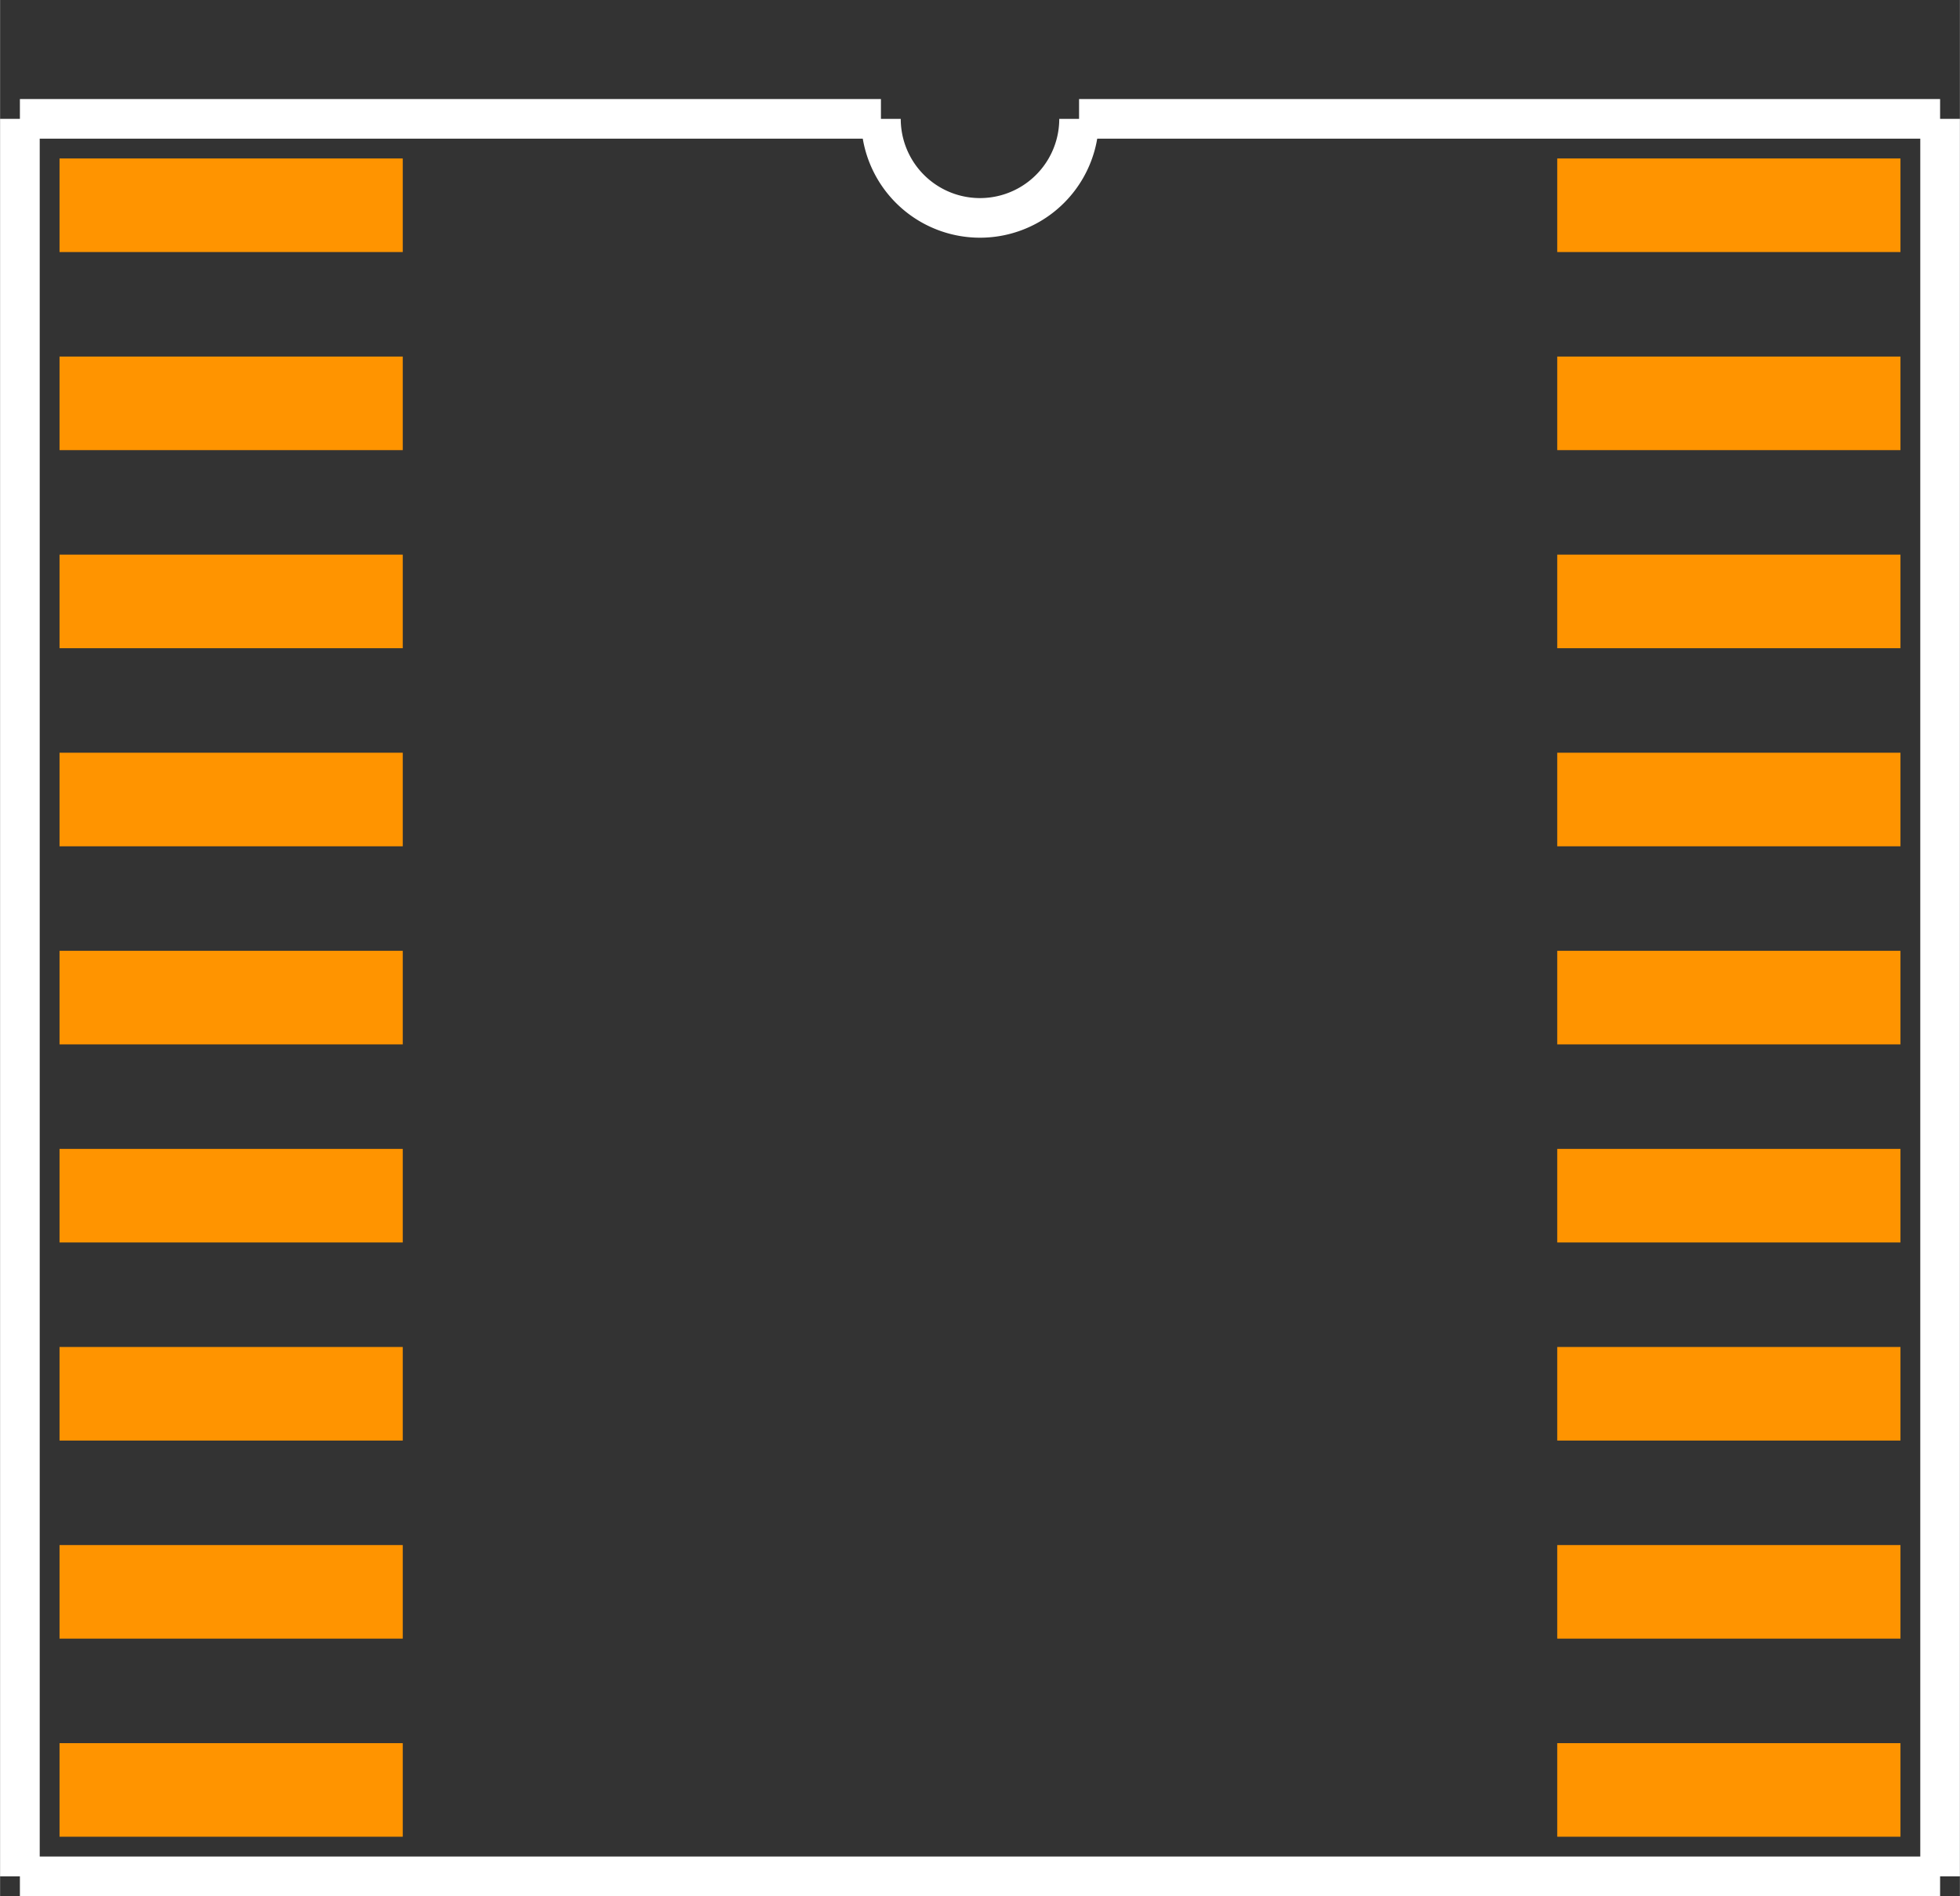 <?xml version="1.0" encoding="UTF-8" standalone="no"?> <svg xmlns:svg="http://www.w3.org/2000/svg" xmlns="http://www.w3.org/2000/svg" version="1.2" baseProfile="tiny" x="0in" y="0in" width="0.495in" height="0.479in" viewBox="0 0 49456 47862" ><rect x="0" y="0" width="49456" height="47862" fill="#333333" stroke="none"/><title>SOJ18_400.fp</title><desc>Geda footprint file 'SOJ18_400.fp' converted by Fritzing</desc><g id="copper1">
 <line fill="none" connectorname="1" stroke="#ff9400" stroke-linejoin="miter" stroke-linecap="square" id="connector0pin" y1="5181" x1="2681" y2="5181" stroke-width="2362" x2="8980"/>
 <line fill="none" connectorname="2" stroke="#ff9400" stroke-linejoin="miter" stroke-linecap="square" id="connector1pin" y1="10181" x1="2681" y2="10181" stroke-width="2362" x2="8980"/>
 <line fill="none" connectorname="3" stroke="#ff9400" stroke-linejoin="miter" stroke-linecap="square" id="connector2pin" y1="15181" x1="2681" y2="15181" stroke-width="2362" x2="8980"/>
 <line fill="none" connectorname="4" stroke="#ff9400" stroke-linejoin="miter" stroke-linecap="square" id="connector3pin" y1="20181" x1="2681" y2="20181" stroke-width="2362" x2="8980"/>
 <line fill="none" connectorname="5" stroke="#ff9400" stroke-linejoin="miter" stroke-linecap="square" id="connector4pin" y1="25181" x1="2681" y2="25181" stroke-width="2362" x2="8980"/>
 <line fill="none" connectorname="6" stroke="#ff9400" stroke-linejoin="miter" stroke-linecap="square" id="connector5pin" y1="30181" x1="2681" y2="30181" stroke-width="2362" x2="8980"/>
 <line fill="none" connectorname="7" stroke="#ff9400" stroke-linejoin="miter" stroke-linecap="square" id="connector6pin" y1="35181" x1="2681" y2="35181" stroke-width="2362" x2="8980"/>
 <line fill="none" connectorname="8" stroke="#ff9400" stroke-linejoin="miter" stroke-linecap="square" id="connector7pin" y1="40181" x1="2681" y2="40181" stroke-width="2362" x2="8980"/>
 <line fill="none" connectorname="9" stroke="#ff9400" stroke-linejoin="miter" stroke-linecap="square" id="connector8pin" y1="45181" x1="2681" y2="45181" stroke-width="2362" x2="8980"/>
 <line fill="none" connectorname="10" stroke="#ff9400" stroke-linejoin="miter" stroke-linecap="square" id="connector9pin" y1="45181" x1="46775" y2="45181" stroke-width="2362" x2="40476"/>
 <line fill="none" connectorname="11" stroke="#ff9400" stroke-linejoin="miter" stroke-linecap="square" id="connector10pin" y1="40181" x1="46775" y2="40181" stroke-width="2362" x2="40476"/>
 <line fill="none" connectorname="12" stroke="#ff9400" stroke-linejoin="miter" stroke-linecap="square" id="connector11pin" y1="35181" x1="46775" y2="35181" stroke-width="2362" x2="40476"/>
 <line fill="none" connectorname="13" stroke="#ff9400" stroke-linejoin="miter" stroke-linecap="square" id="connector12pin" y1="30181" x1="46775" y2="30181" stroke-width="2362" x2="40476"/>
 <line fill="none" connectorname="14" stroke="#ff9400" stroke-linejoin="miter" stroke-linecap="square" id="connector13pin" y1="25181" x1="46775" y2="25181" stroke-width="2362" x2="40476"/>
 <line fill="none" connectorname="15" stroke="#ff9400" stroke-linejoin="miter" stroke-linecap="square" id="connector14pin" y1="20181" x1="46775" y2="20181" stroke-width="2362" x2="40476"/>
 <line fill="none" connectorname="16" stroke="#ff9400" stroke-linejoin="miter" stroke-linecap="square" id="connector15pin" y1="15181" x1="46775" y2="15181" stroke-width="2362" x2="40476"/>
 <line fill="none" connectorname="17" stroke="#ff9400" stroke-linejoin="miter" stroke-linecap="square" id="connector16pin" y1="10181" x1="46775" y2="10181" stroke-width="2362" x2="40476"/>
 <line fill="none" connectorname="18" stroke="#ff9400" stroke-linejoin="miter" stroke-linecap="square" id="connector17pin" y1="5181" x1="46775" y2="5181" stroke-width="2362" x2="40476"/>
</g>
<g id="silkscreen">
 <line fill="none" stroke="white" y1="3000" x1="500" y2="47362" stroke-width="1000" x2="500"/>
 <line fill="none" stroke="white" y1="47362" x1="500" y2="47362" stroke-width="1000" x2="48956"/>
 <line fill="none" stroke="white" y1="47362" x1="48956" y2="3000" stroke-width="1000" x2="48956"/>
 <line fill="none" stroke="white" y1="3000" x1="500" y2="3000" stroke-width="1000" x2="22228"/>
 <line fill="none" stroke="white" y1="3000" x1="48956" y2="3000" stroke-width="1000" x2="27228"/>
 <path fill="none" stroke="white" stroke-width="1000" d="M22228,3000a2500,2500,0,1,0,5000,0"/>
</g>
</svg>